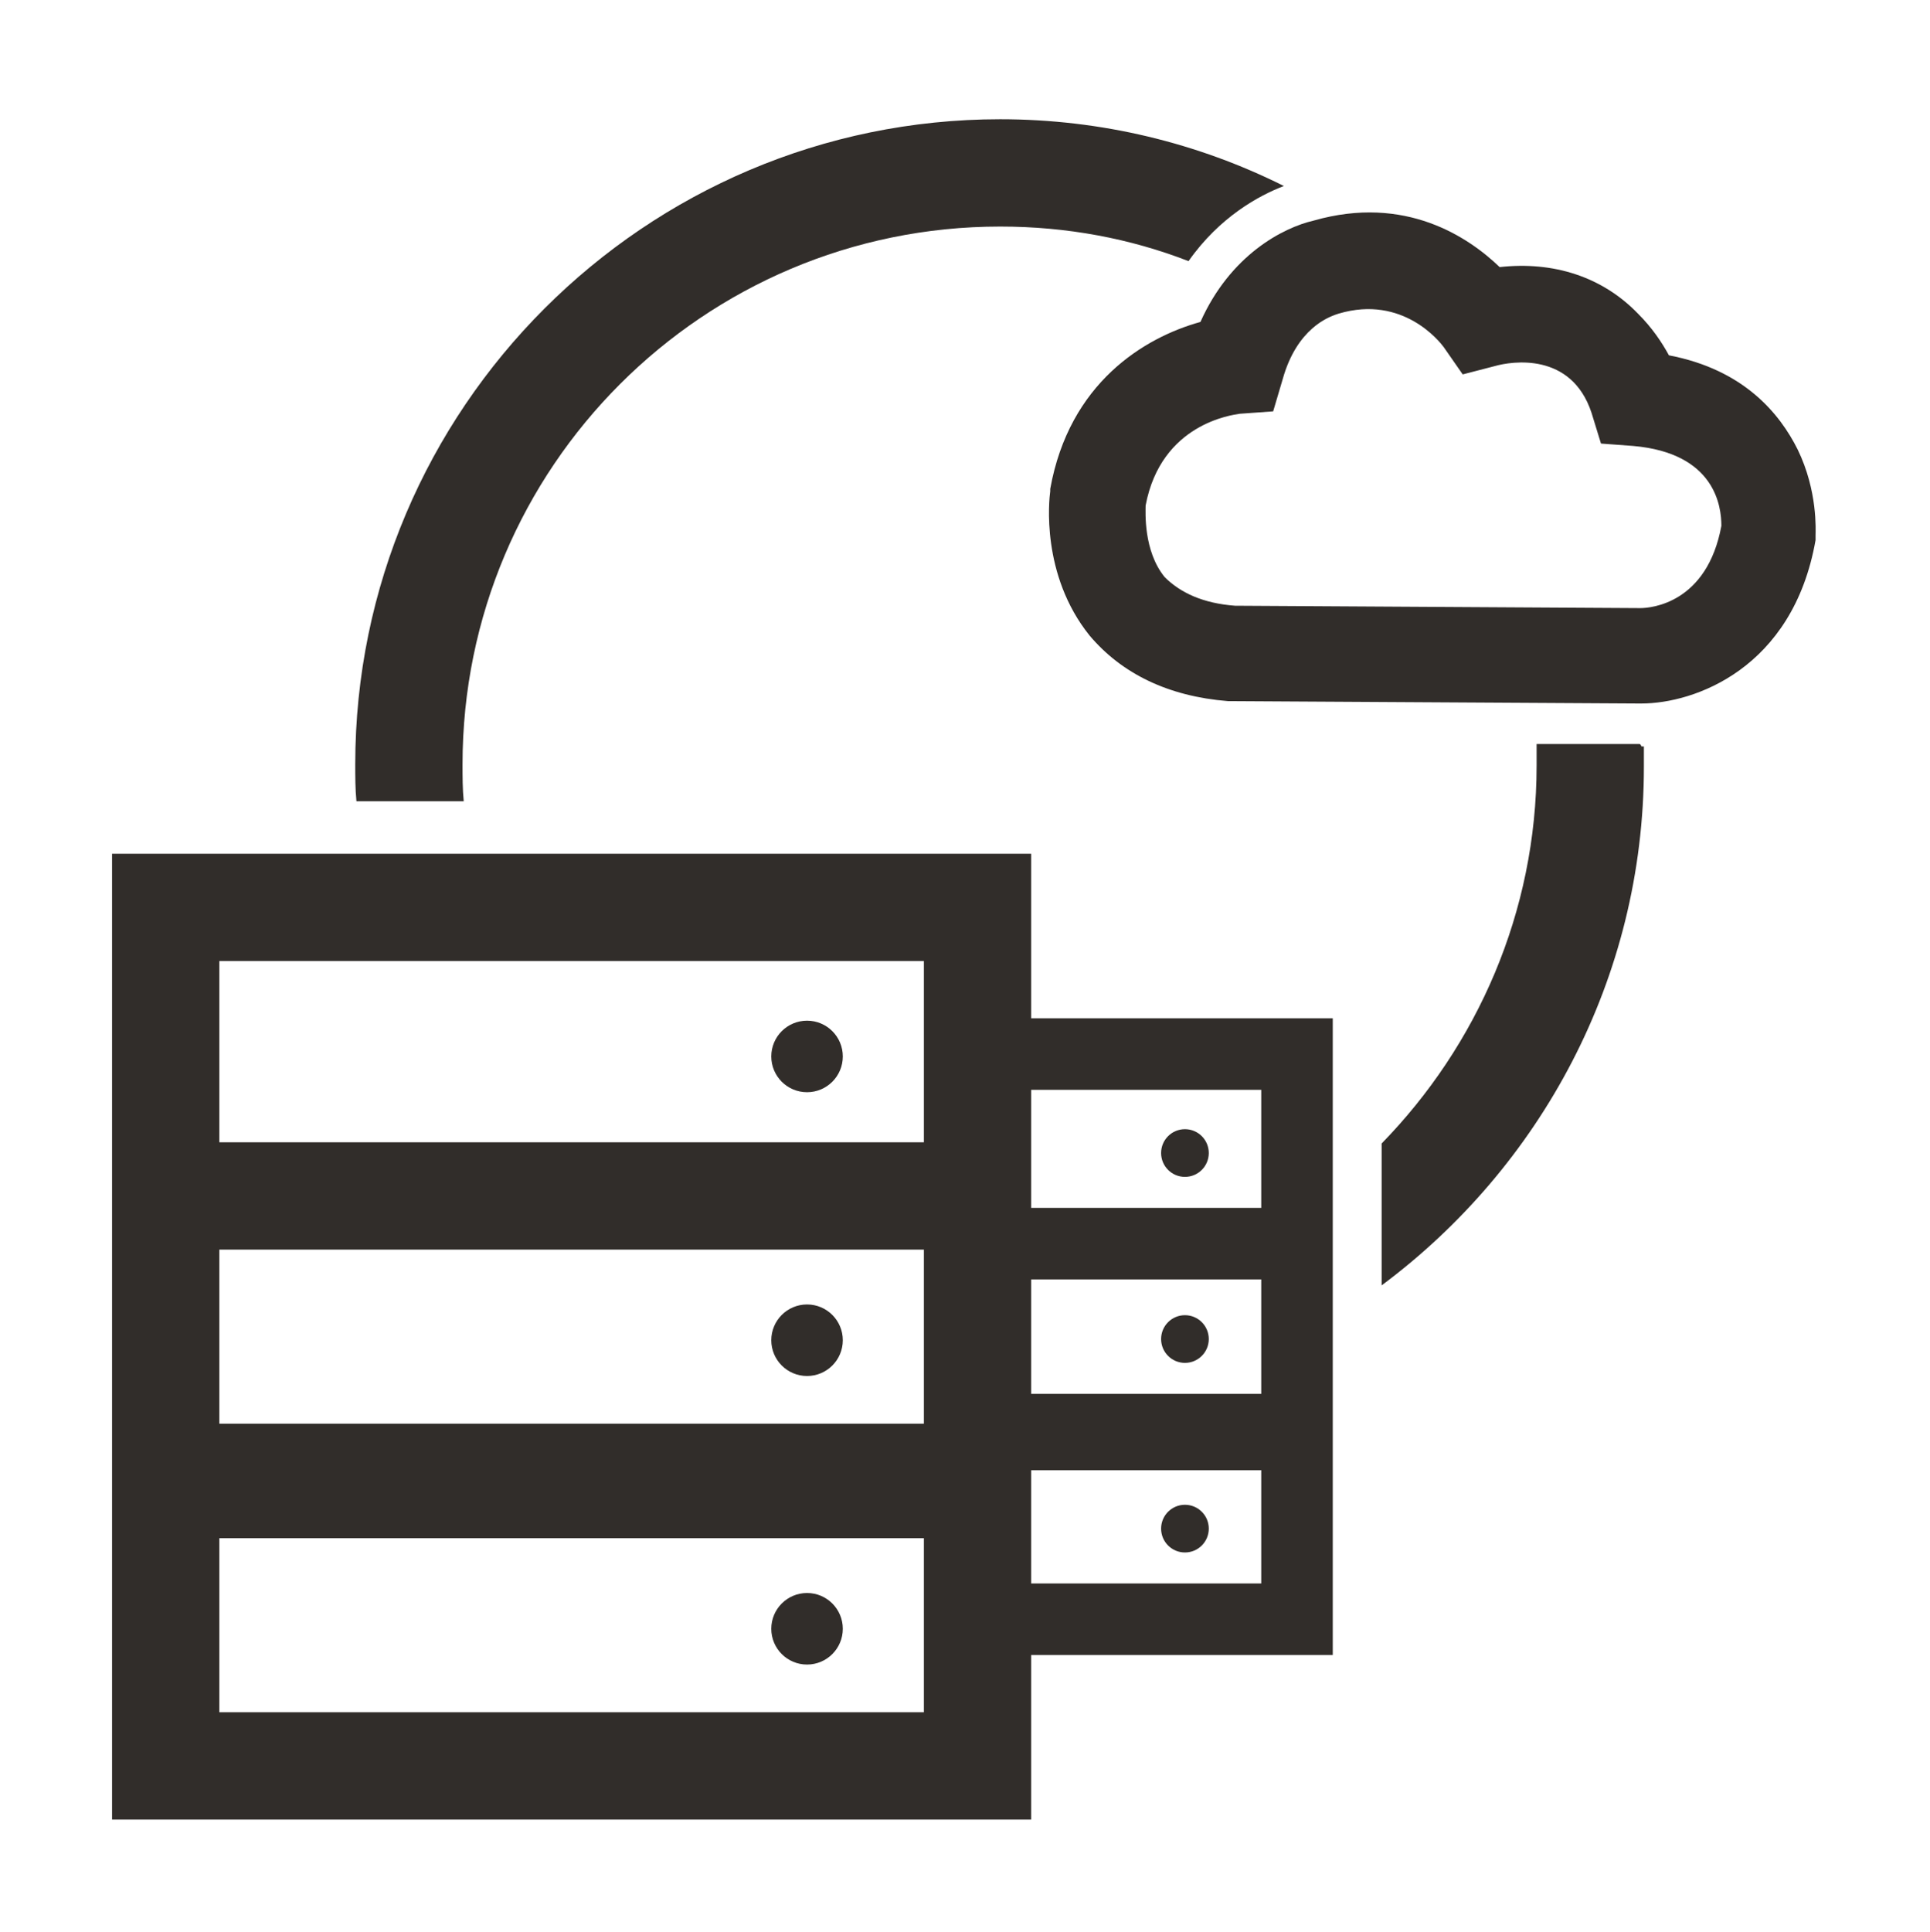 <?xml version="1.0" encoding="utf-8"?>
<!-- Generator: Adobe Illustrator 24.1.0, SVG Export Plug-In . SVG Version: 6.00 Build 0)  -->
<svg version="1.1" id="Disconnected_Regions" xmlns="http://www.w3.org/2000/svg" xmlns:xlink="http://www.w3.org/1999/xlink"
	 x="0px" y="0px" viewBox="0 0 161.9 162" enable-background="new 0 0 161.9 162" xml:space="preserve">
<g>
	<g>
		<g>
			<g>
				<path fill="#312D2A" d="M38.8,64.1C38.8,39.2,59,19,83.9,19c5.6,0,10.9,1,15.8,2.9c2.6-3.7,5.9-5.5,8-6.3
					C100.5,12,92.4,10,83.9,10c-29.8,0-54.1,24.3-54.1,54.1c0,1,0,2.1,0.1,3.1h9C38.8,66.2,38.8,65.1,38.8,64.1z"/>
				<path fill="#312D2A" d="M137.5,62.4l-8.6,0c0,0.6,0,1.2,0,1.8c0,12.3-5,23.5-13,31.7v11.9c13.3-9.9,22-25.7,22-43.5
					c0-0.6,0-1.1,0-1.7c-0.1,0-0.2,0-0.2,0C137.6,62.4,137.6,62.4,137.5,62.4z"/>
			</g>
		</g>
		<g>
			<path fill="#312D2A" d="M137.7,59c-0.1,0-0.2,0-0.3,0l-34.4-0.2c-5-0.4-8.9-2.3-11.6-5.5c-4.1-5.1-3.4-11.4-3.3-12.1l0-0.2
				c1.6-8.9,7.9-12.7,12.6-14c2.5-5.6,6.9-7.9,9.5-8.5c7.7-2.2,13,1.4,15.6,3.9c4.5-0.5,8.6,0.8,11.6,3.9c1.2,1.2,2,2.4,2.6,3.5
				c6.3,1.2,9.3,4.9,10.8,7.9c1.7,3.5,1.5,6.8,1.5,7.2l0,0.4C150.4,56.1,142.1,59,137.7,59z M103.6,50.8l34,0.2
				c0.9,0,5.6-0.4,6.8-6.9c0-1.6-0.5-6.1-7.4-6.7l-2.7-0.2l-0.8-2.6c-1.7-5.1-6.7-4.3-8.1-3.9l-2.7,0.7l-1.6-2.3
				c-0.3-0.4-3.4-4.4-8.8-2.8l-0.3,0.1c-0.5,0.2-3.2,1.1-4.4,5.4l-0.8,2.7l-2.8,0.2c-0.6,0.1-6.6,0.8-7.9,7.7c0,0.5-0.2,3.8,1.6,6
				C99,49.7,100.9,50.6,103.6,50.8z"/>
		</g>
	</g>
	<g>
		<g>
			<circle fill="#312D2A" cx="67.7" cy="136.6" r="3"/>
		</g>
		<g>
			<circle fill="#312D2A" cx="67.7" cy="112.4" r="3"/>
		</g>
		<g>
			<circle fill="#312D2A" cx="67.7" cy="88.6" r="3"/>
		</g>
	</g>
	<g>
		<g>
			<circle fill="#312D2A" cx="99.4" cy="128.2" r="2"/>
		</g>
		<g>
			<circle fill="#312D2A" cx="99.4" cy="112.3" r="2"/>
		</g>
		<path fill="#312D2A" d="M86.5,85.4V71.6H9.4v24.2v9v14.6v9.6v23.6h77.1v-13.8h25.3v-15.6v-6.4v-9.6v-6V85.4H86.5z M77.5,143.6
			H18.4V129h59.1V143.6z M77.5,119.4H18.4v-14.6h59.1V119.4z M77.5,95.8H18.4V80.6h59.1V95.8z M105.8,132.8H86.5V129v-5.7h19.3
			V132.8z M105.8,116.9H86.5v-9.6h19.3V116.9z M105.8,101.3H86.5v-5.5v-4.4h19.3V101.3z"/>
		<g>
			<circle fill="#312D2A" cx="99.4" cy="96.7" r="2"/>
		</g>
	</g>
</g>
</svg>
